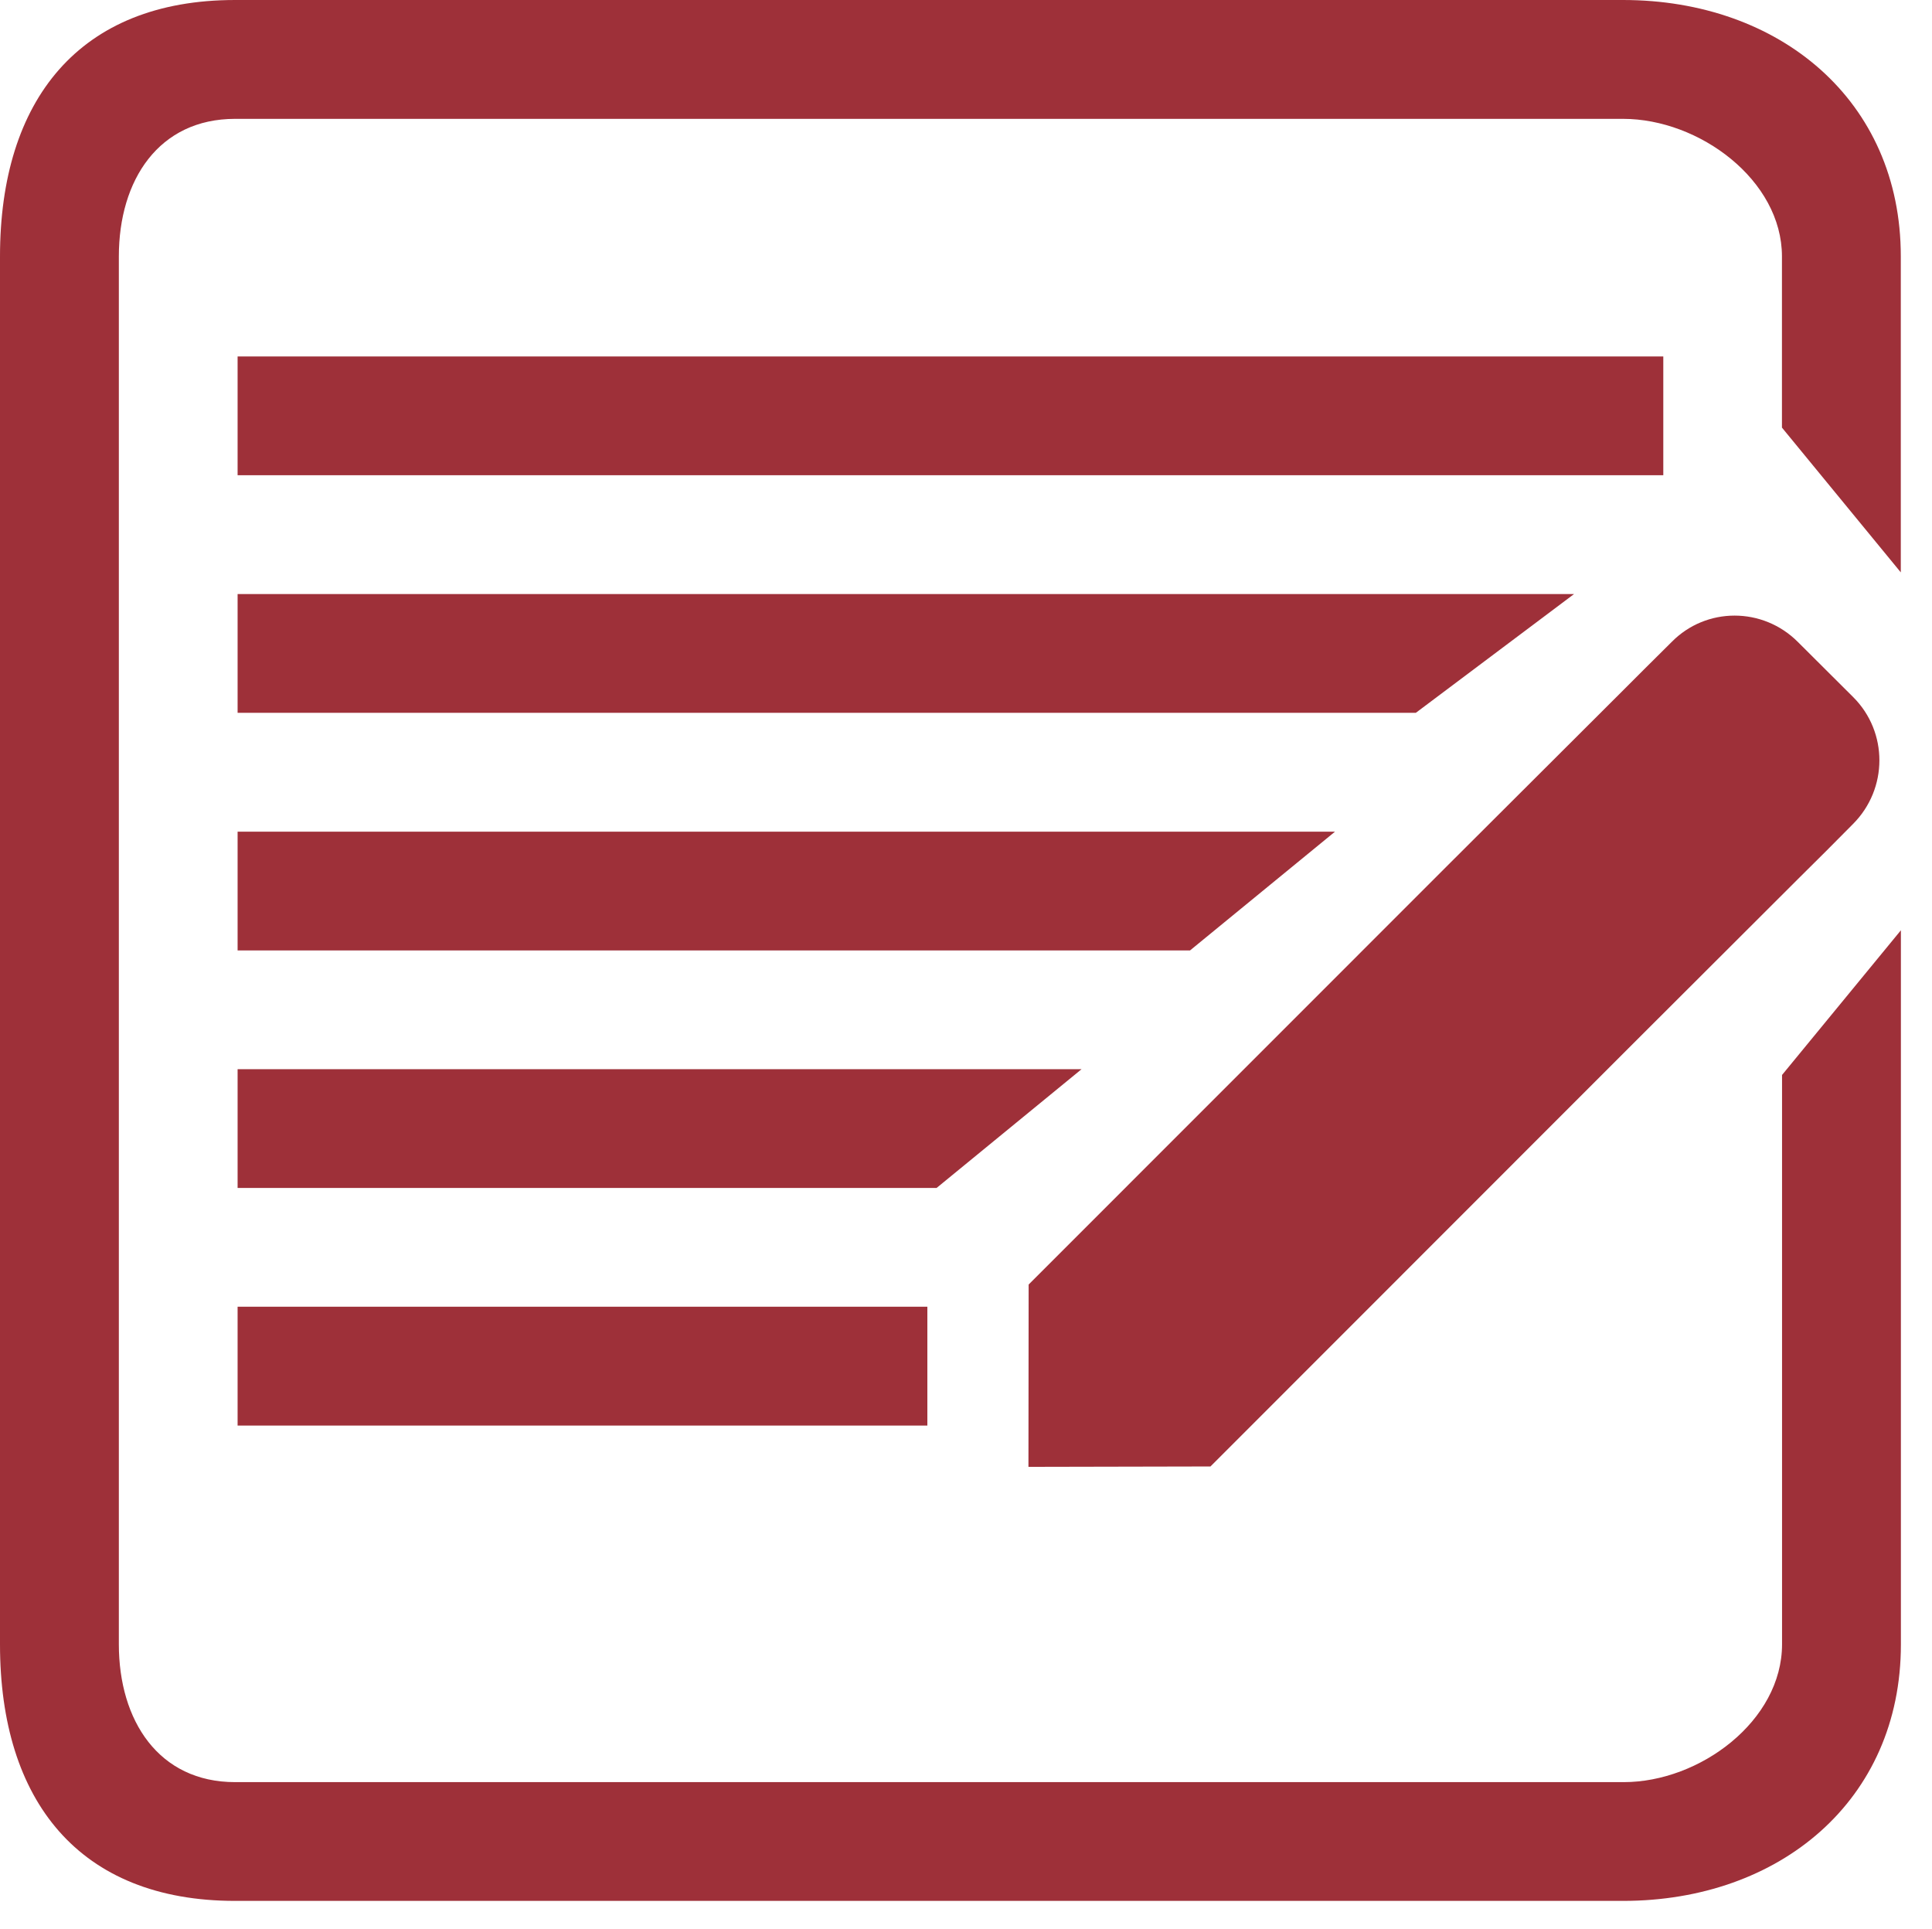 <?xml version="1.0" encoding="utf-8"?>
<!-- Generator: Adobe Illustrator 16.0.0, SVG Export Plug-In . SVG Version: 6.00 Build 0)  -->
<!DOCTYPE svg PUBLIC "-//W3C//DTD SVG 1.1//EN" "http://www.w3.org/Graphics/SVG/1.1/DTD/svg11.dtd">
<svg version="1.1" id="Layer_1" xmlns="http://www.w3.org/2000/svg" xmlns:xlink="http://www.w3.org/1999/xlink" x="0px" y="0px"
	 width="20.125px" height="20.094px" viewBox="0 0 20.125 20.094" enable-background="new 0 0 20.125 20.094" xml:space="preserve">
<rect x="2.475" y="3.713" fill="#9E3039" width="14.851" height="1.237"/>
<polygon fill="#9E3039" points="14.748,7.425 2.475,7.425 2.475,6.188 16.396,6.188 "/>
<polygon fill="#9E3039" points="11.266,11.137 2.475,11.137 2.475,12.374 9.756,12.374 "/>
<polygon fill="#9E3039" points="13.906,8.663 2.475,8.663 2.475,9.9 12.396,9.9 "/>
<rect x="2.475" y="13.611" fill="#9E3039" width="7.185" height="1.238"/>
<path fill="#9E3039" d="M18.563,11.197v5.93c0,0.797-0.855,1.436-1.65,1.436H2.449c-0.795,0-1.211-0.639-1.211-1.436V2.671
	c0-0.796,0.416-1.433,1.211-1.433h14.458c0.795,0,1.655,0.639,1.655,1.433v1.783L19.8,5.962V2.671C19.801,1.044,18.535,0,16.907,0
	H2.449C0.823,0,0,1.044,0,2.671v14.458C0,18.756,0.823,19.8,2.449,19.8h14.458c1.628,0,2.894-1.044,2.894-2.671V9.69L18.563,11.197z
	"/>
<path fill="#9E3039" d="M19.305,7.262l-0.578-0.576c-0.365-0.365-0.953-0.365-1.313,0l-0.29,0.288l-0.287,0.287l-1.768,1.764
	l-4.354,4.355l-0.002,1.899l1.896-0.004l4.354-4.356l1.768-1.765l0.289-0.287l0.283-0.285C19.668,8.215,19.668,7.625,19.305,7.262z"
	/>
</svg>
